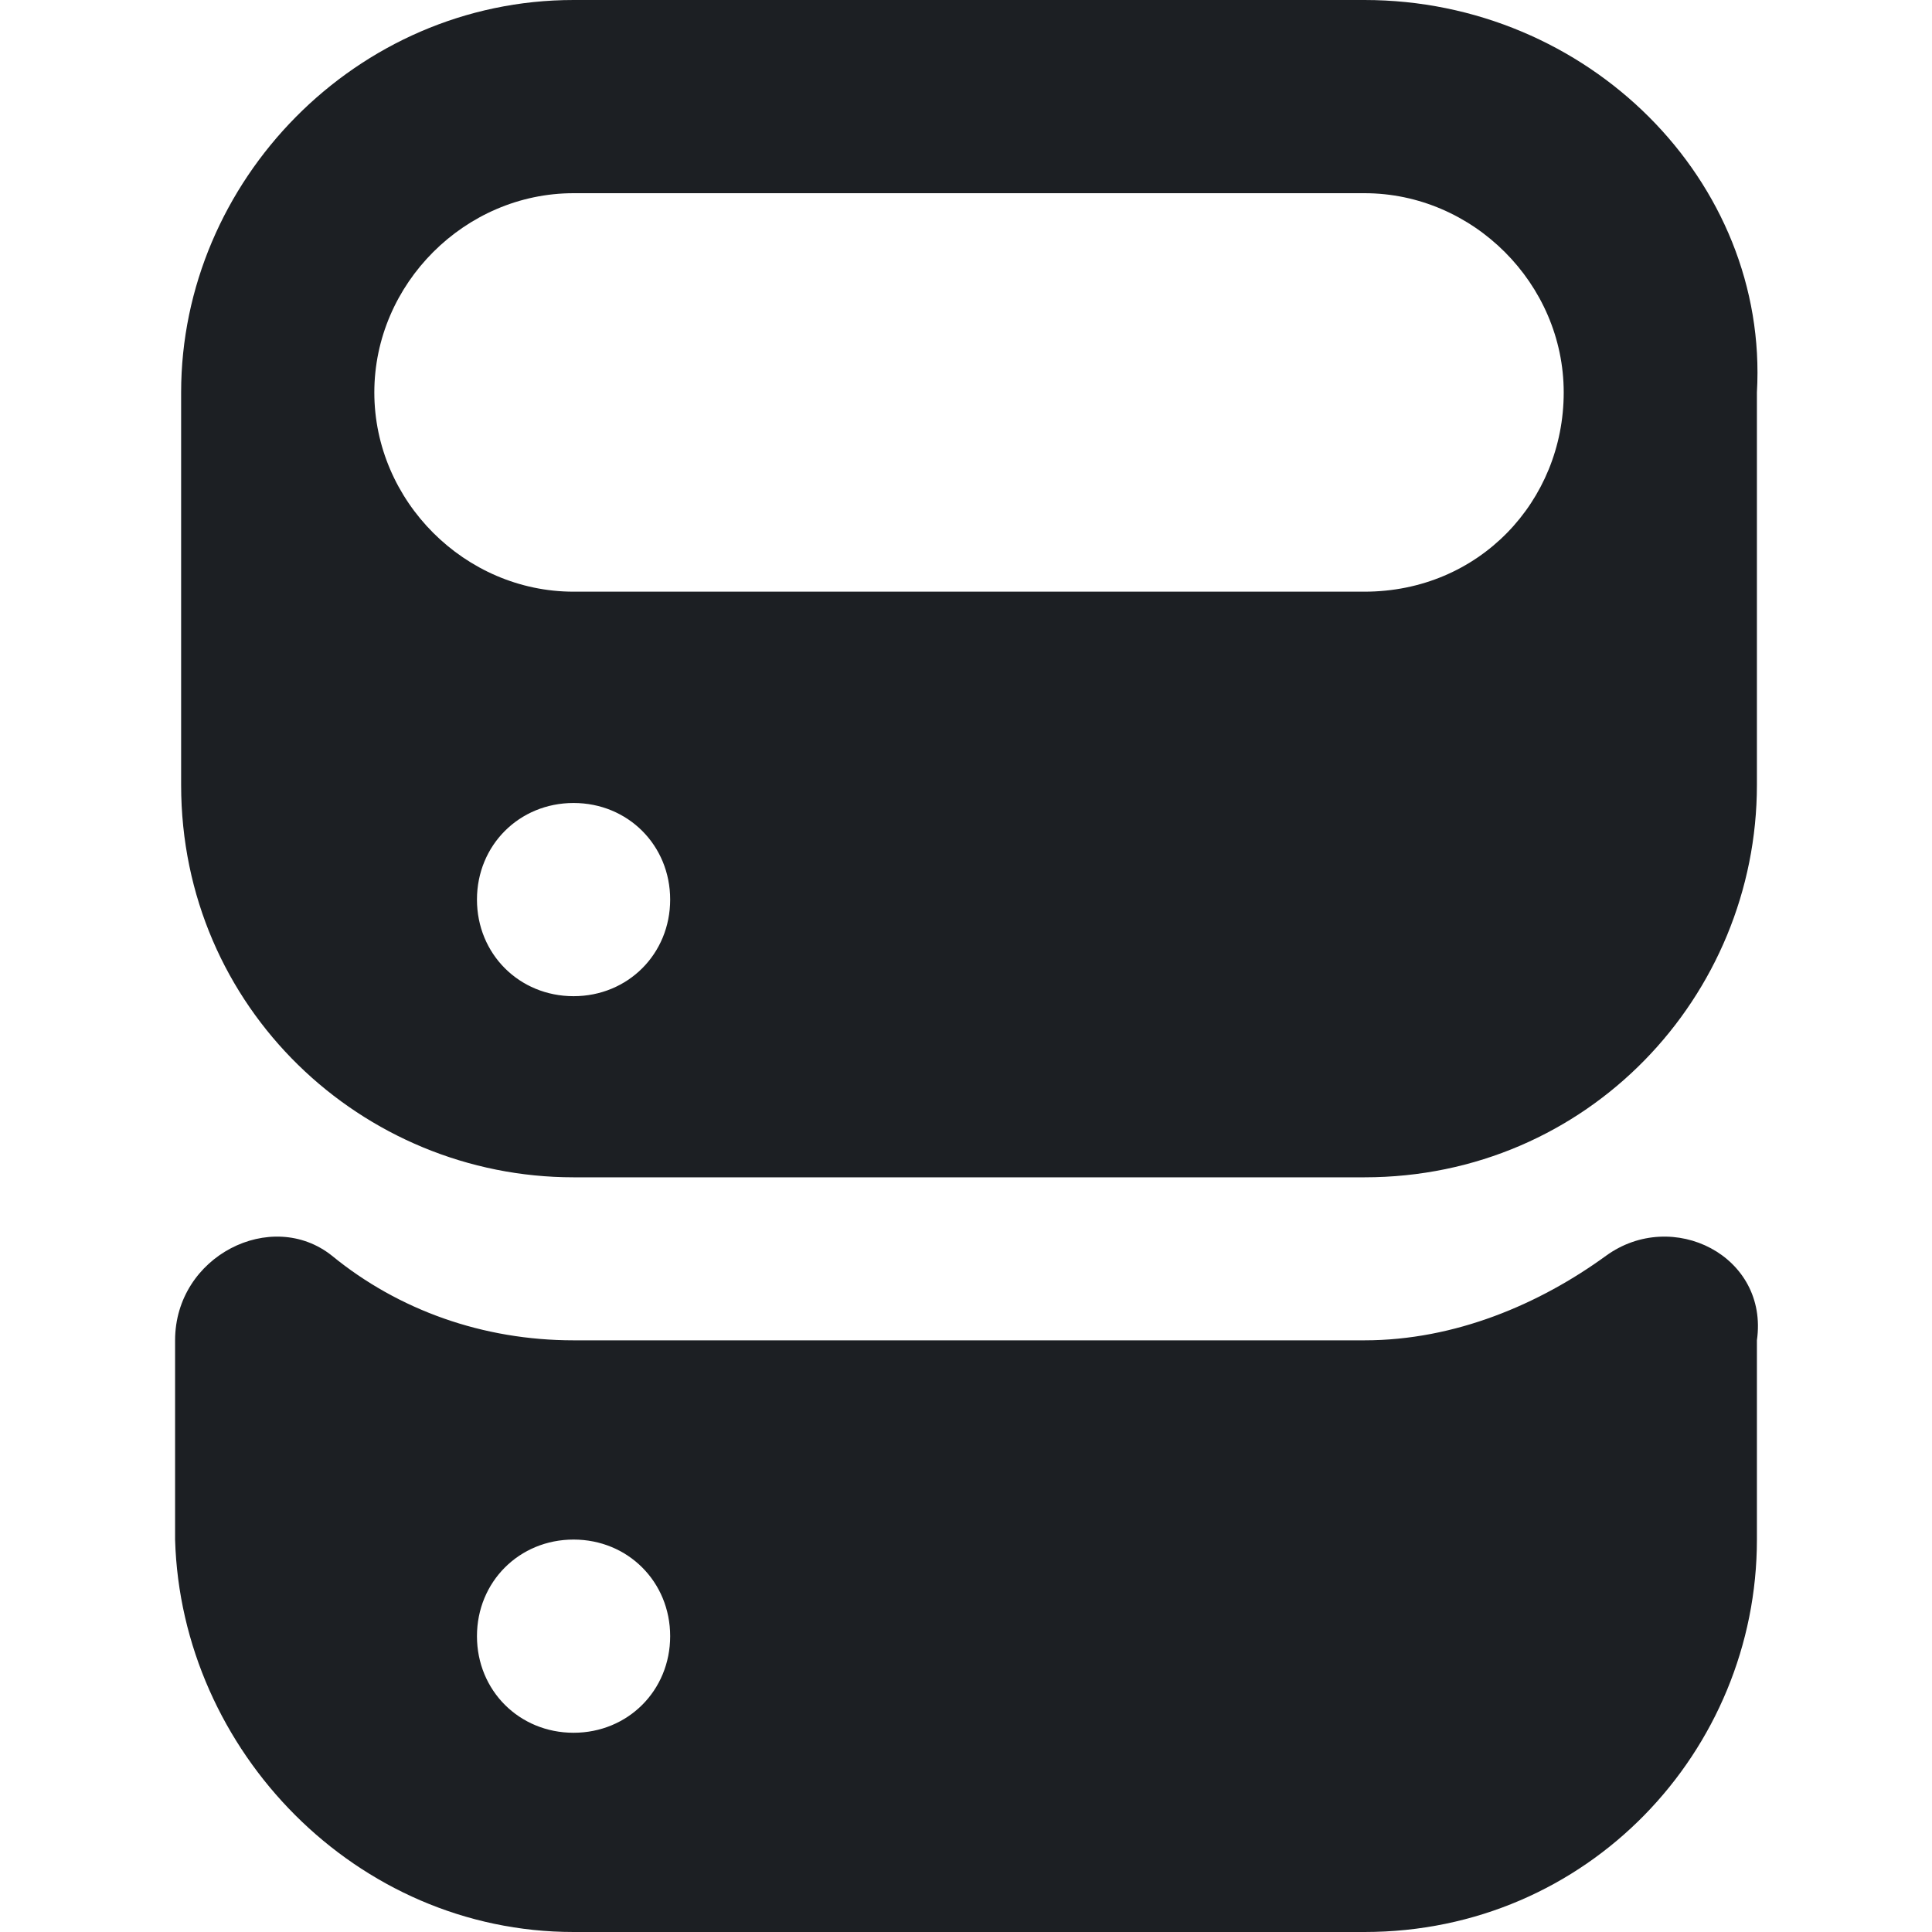 <svg xmlns="http://www.w3.org/2000/svg" viewBox="0 0 32 32"><path d="M22.6 0H9.5C5.9 0 3 3 3 6.5V13c0 3.7 3 6.5 6.5 6.5h13.1c3.7 0 6.5-3 6.5-6.5V6.5C29.3 3 26.3 0 22.6 0zM9.5 16.5c-.9 0-1.6-.7-1.6-1.6 0-.9.7-1.6 1.6-1.6.9 0 1.6.7 1.6 1.6 0 .9-.7 1.6-1.6 1.6zm13.1-6.7H9.5c-1.8 0-3.3-1.5-3.3-3.3s1.5-3.3 3.3-3.3h13.1c1.8 0 3.3 1.5 3.3 3.3s-1.4 3.3-3.3 3.3zm4 11c-1.1.8-2.5 1.4-4 1.4H9.5c-1.5 0-2.9-.5-4-1.4-1-.8-2.6 0-2.6 1.4v3.3C3 29 5.9 32 9.5 32h13.1c3.7 0 6.5-3 6.5-6.5v-3.3c.2-1.4-1.4-2.2-2.5-1.4zM9.5 28.7c-.9 0-1.6-.7-1.6-1.6 0-.9.7-1.6 1.6-1.6.9 0 1.6.7 1.6 1.6 0 .9-.7 1.6-1.6 1.6z" fill="#1c1f23"/></svg>